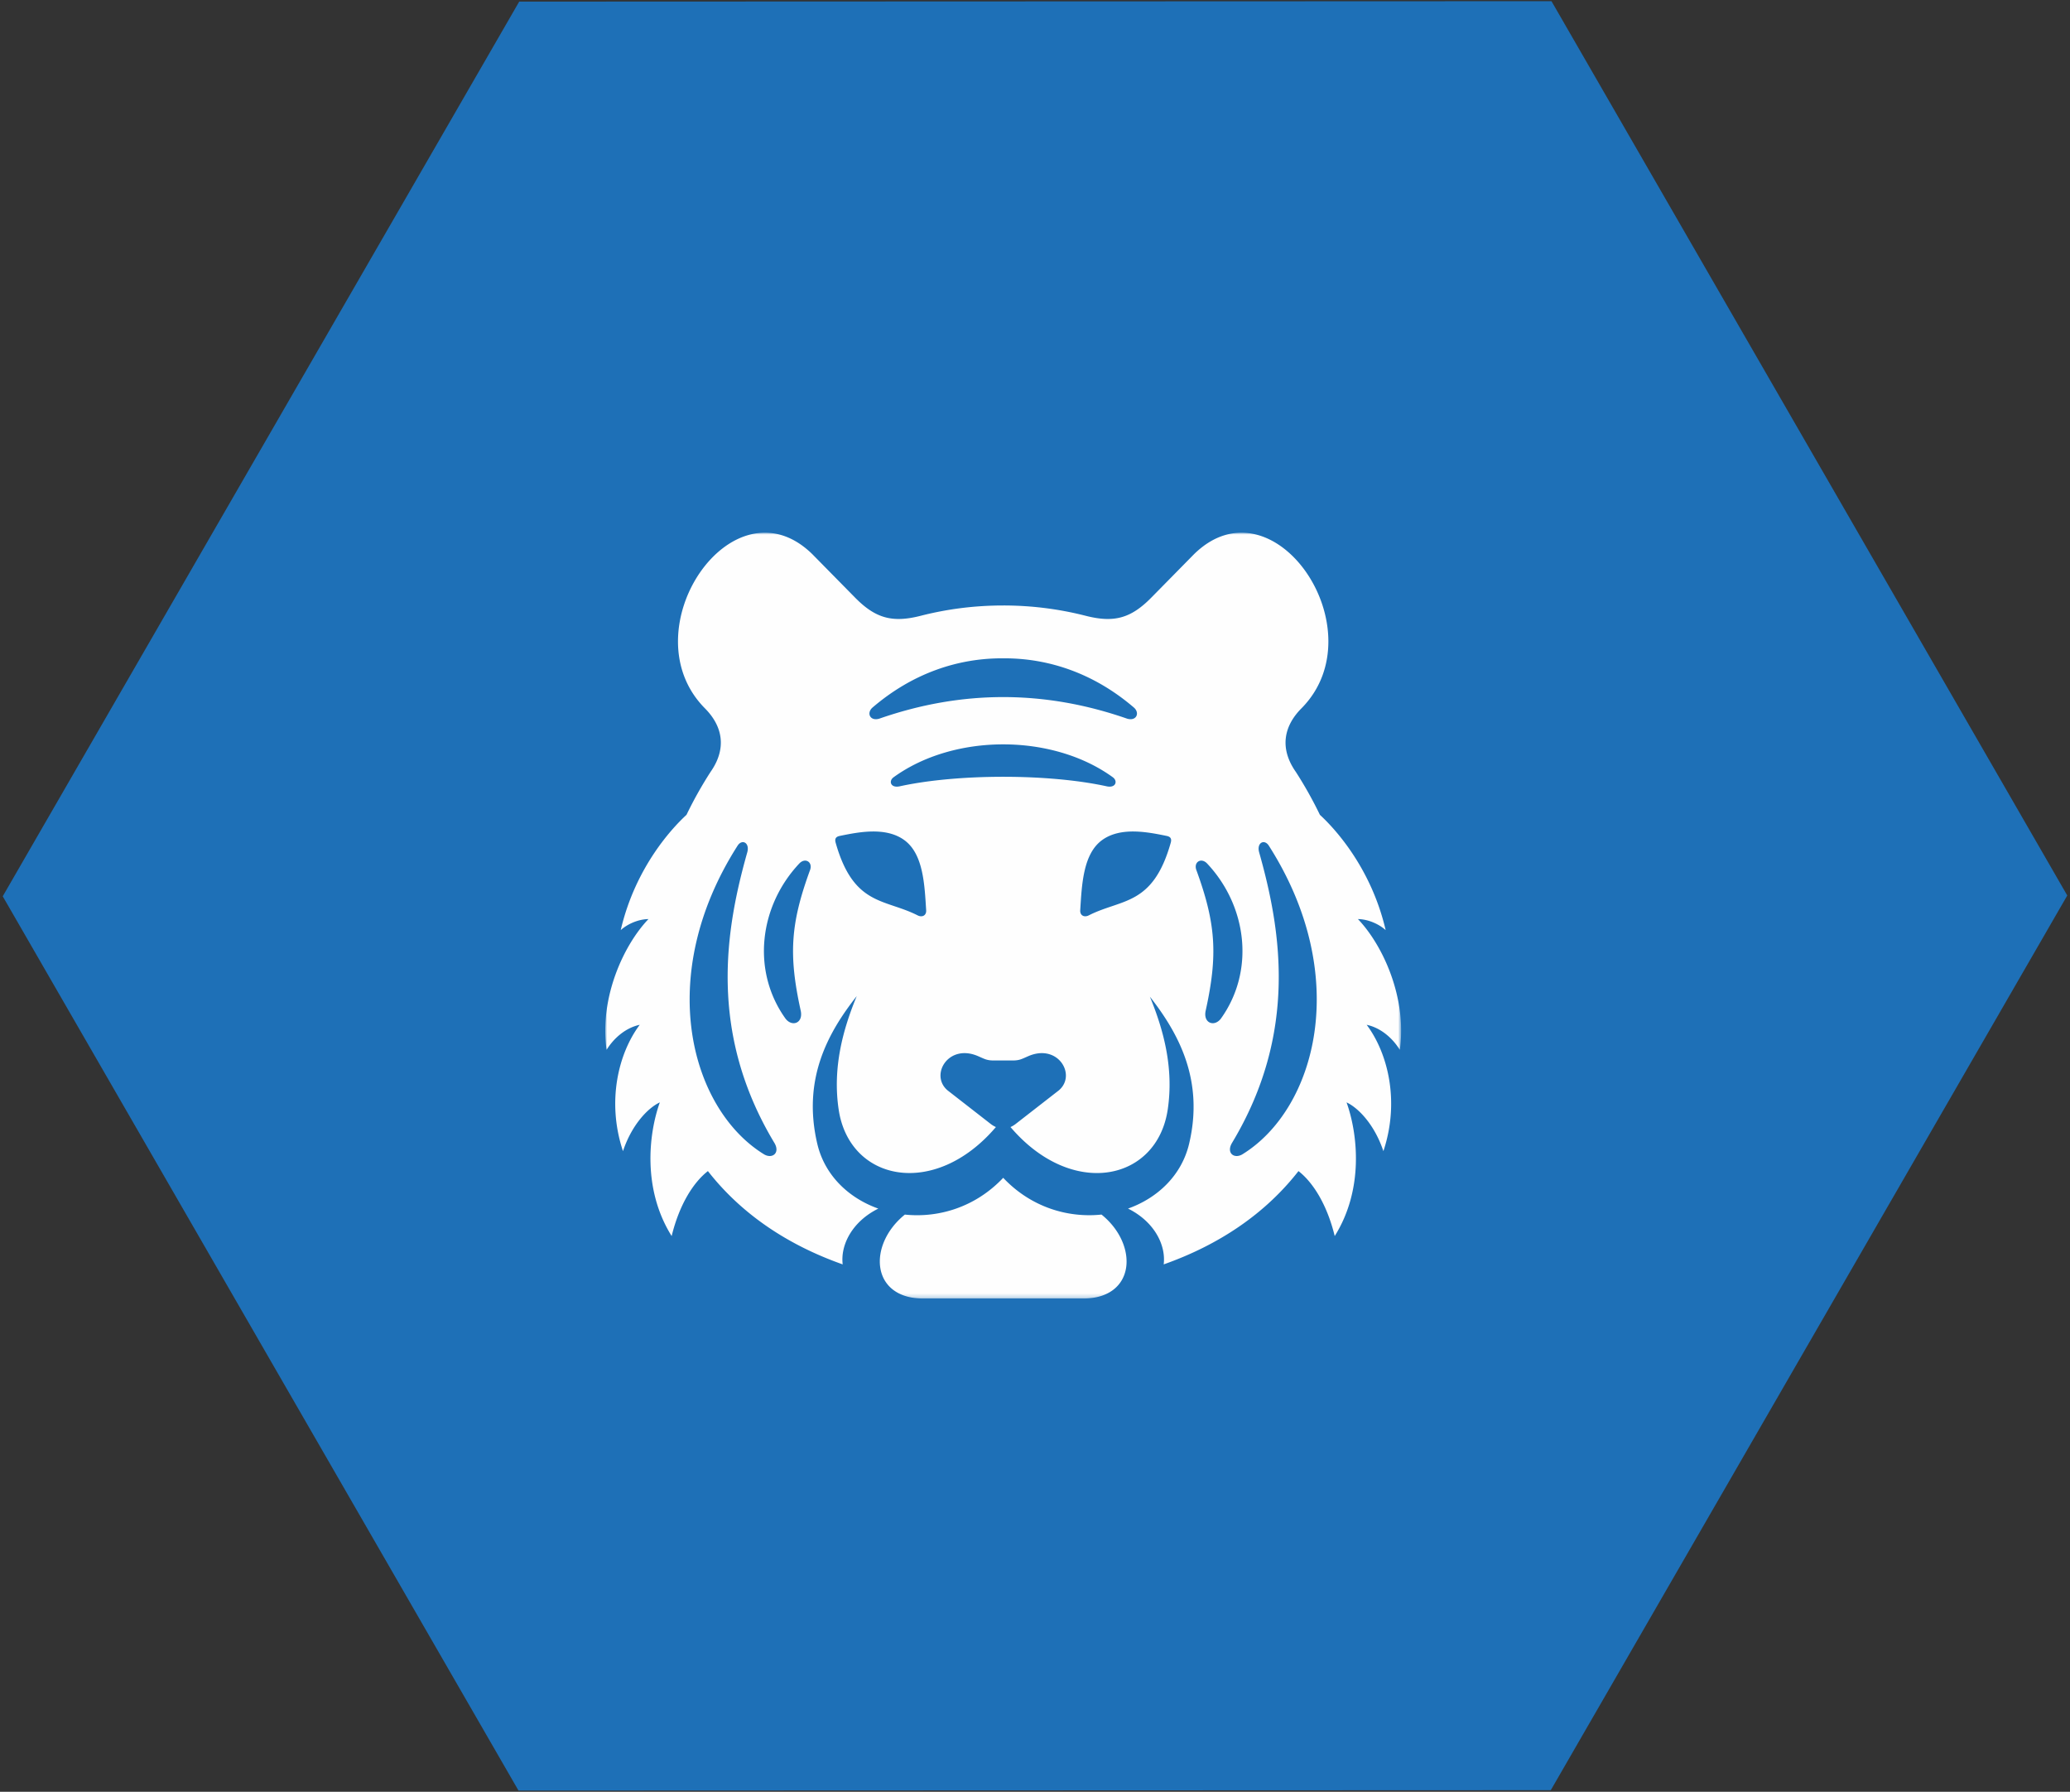 <svg width="513" height="444" xmlns="http://www.w3.org/2000/svg" xmlns:xlink="http://www.w3.org/1999/xlink"><rect width="100%" height="100%" fill="#333333" stroke="none"/><defs><path id="a" d="M255.5-33L477 95v256L255.5 479 34 351V95z"/><path id="c" d="M149 133h197.237v189.77H149z"/></defs><g transform="translate(1 -1)" fill="none" fill-rule="evenodd"><mask id="b" fill="#fff"><use xlink:href="#a"/></mask><use fill="#1E70B7" transform="rotate(30 255.5 223)" xlink:href="#a"/><g mask="url(#b)"><mask id="d" fill="#fff"><use xlink:href="#c"/></mask><path d="M271.983 301.966c-8.364.88-17.497-1.828-24.363-9.108-6.87 7.276-16.007 9.988-24.373 9.113-9.277 7.49-8.469 20.8 4.571 20.8h39.6c13.044 0 13.847-13.317 4.565-20.805m-5.28-75.342c-.039 1.26 1.02 1.754 2.108 1.212 8.188-4.17 15.895-2.294 20.334-18.03.253-.933-.016-1.463-1.016-1.665-4.606-.938-11.352-2.32-15.98 1.017-4.78 3.45-5.047 11.206-5.446 17.466m-38.173 0c-.399-6.26-.663-14.016-5.447-17.466-4.624-3.337-11.37-1.955-15.975-1.017-1 .202-1.27.732-1.018 1.665 4.44 15.736 12.148 13.86 20.334 18.03 1.09.542 2.15.048 2.106-1.212m19.087-52.888c10.23 0 20.464 1.781 30.69 5.34 2.265.695 3.222-1.32 1.772-2.685-9.789-8.417-21.04-12.329-32.462-12.26-11.42-.069-22.672 3.843-32.46 12.26-1.449 1.365-.494 3.38 1.771 2.685 10.227-3.559 20.458-5.34 30.69-5.34m-25.682 22.118c14.401-3.159 36.964-3.159 51.363 0 2.24.462 2.76-1.326 1.487-2.249-14.989-10.87-39.347-10.87-54.335 0-1.274.923-.754 2.711 1.485 2.25m84.907 91.212c18.226-11.169 27.342-44.08 6.566-76.568-1.112-1.646-3.009-.658-2.366 1.69 5.31 18.81 9.856 44.55-6.773 72.111-1.37 2.442.575 3.904 2.573 2.767m-118.45 0c1.997 1.137 3.945-.325 2.572-2.767-16.632-27.562-12.082-53.302-6.77-72.112.642-2.347-1.256-3.335-2.368-1.689-20.778 32.487-11.66 65.4 6.565 76.568m109.691-72.166c-1.47-1.436-3.266-.266-2.617 1.638 4.863 13.282 5.382 21.047 2.34 34.861-.702 3.111 2.083 4.15 3.734 2.05 8.518-11.839 6.568-27.957-3.457-38.549m-100.929 0c-10.029 10.592-11.98 26.71-3.459 38.548 1.652 2.101 4.436 1.062 3.731-2.049-3.038-13.814-2.519-21.579 2.344-34.86.65-1.905-1.148-3.075-2.616-1.639m10.684 99.41c-.587-4.866 2.393-10.63 8.83-13.823-7.377-2.622-13.304-8.265-15.13-16.082-3.725-15.93 2.586-27.452 9.781-36.574-3.448 8.332-6.012 17.802-4.478 28.098 2.651 17.814 23.762 22.192 38.972 4.347a5.937 5.937 0 0 1-1.229-.718l-10.733-8.355c-4.53-3.792.198-11.802 7.68-8.432 1.526.658 2.075 1.026 3.837 1.01h4.5c1.761.016 2.31-.352 3.838-1.01 7.478-3.37 12.21 4.64 7.68 8.432l-10.738 8.355a5.855 5.855 0 0 1-1.224.718c15.205 17.85 36.32 13.472 38.971-4.347 1.525-10.234-1.002-19.658-4.42-27.952 7.173 9.168 13.435 20.724 9.721 36.428-1.847 7.811-7.772 13.453-15.142 16.076 6.448 3.19 9.431 8.96 8.84 13.83 13.604-4.805 25.07-12.445 33.402-23.119 3.515 2.727 7.033 8.127 8.982 16.097 7.267-11.59 5.723-25.319 2.934-33.122 2.974 1.391 6.955 5.561 9.13 12.083 4.117-12.372 1.098-24.299-4.144-31.306 3.438.722 6.39 3.253 8.212 6.202 1.823-13.045-4.316-26.077-10.38-32.4 2.431.021 5.142 1.17 6.873 2.732-3.695-15.869-13.086-25.616-16.297-28.566a100.124 100.124 0 0 0-5.95-10.615c-3.995-5.673-3.172-11.237 1.441-15.836 18.95-19.27-6.892-57.465-26.66-38.16l-10.595 10.768c-5.095 5.18-9.29 6.324-16.369 4.498a82.25 82.25 0 0 0-20.356-2.532c-7.098 0-13.9.887-20.354 2.532-7.079 1.826-11.274.682-16.37-4.498l-10.598-10.769c-19.765-19.304-45.61 18.89-26.657 38.161 4.615 4.6 5.436 10.163 1.443 15.836a98.73 98.73 0 0 0-5.95 10.615c-3.21 2.95-12.603 12.697-16.298 28.566 1.728-1.563 4.443-2.71 6.873-2.733-6.064 6.324-12.203 19.356-10.38 32.401 1.824-2.949 4.774-5.48 8.213-6.202-5.245 7.007-8.26 18.934-4.148 31.306 2.178-6.522 6.156-10.692 9.13-12.083-2.789 7.803-4.329 21.532 2.934 33.122 1.953-7.97 5.47-13.37 8.985-16.097 8.334 10.67 19.795 18.314 33.398 23.118" fill="#FEFEFE" mask="url(#d)"/></g></g></svg>
